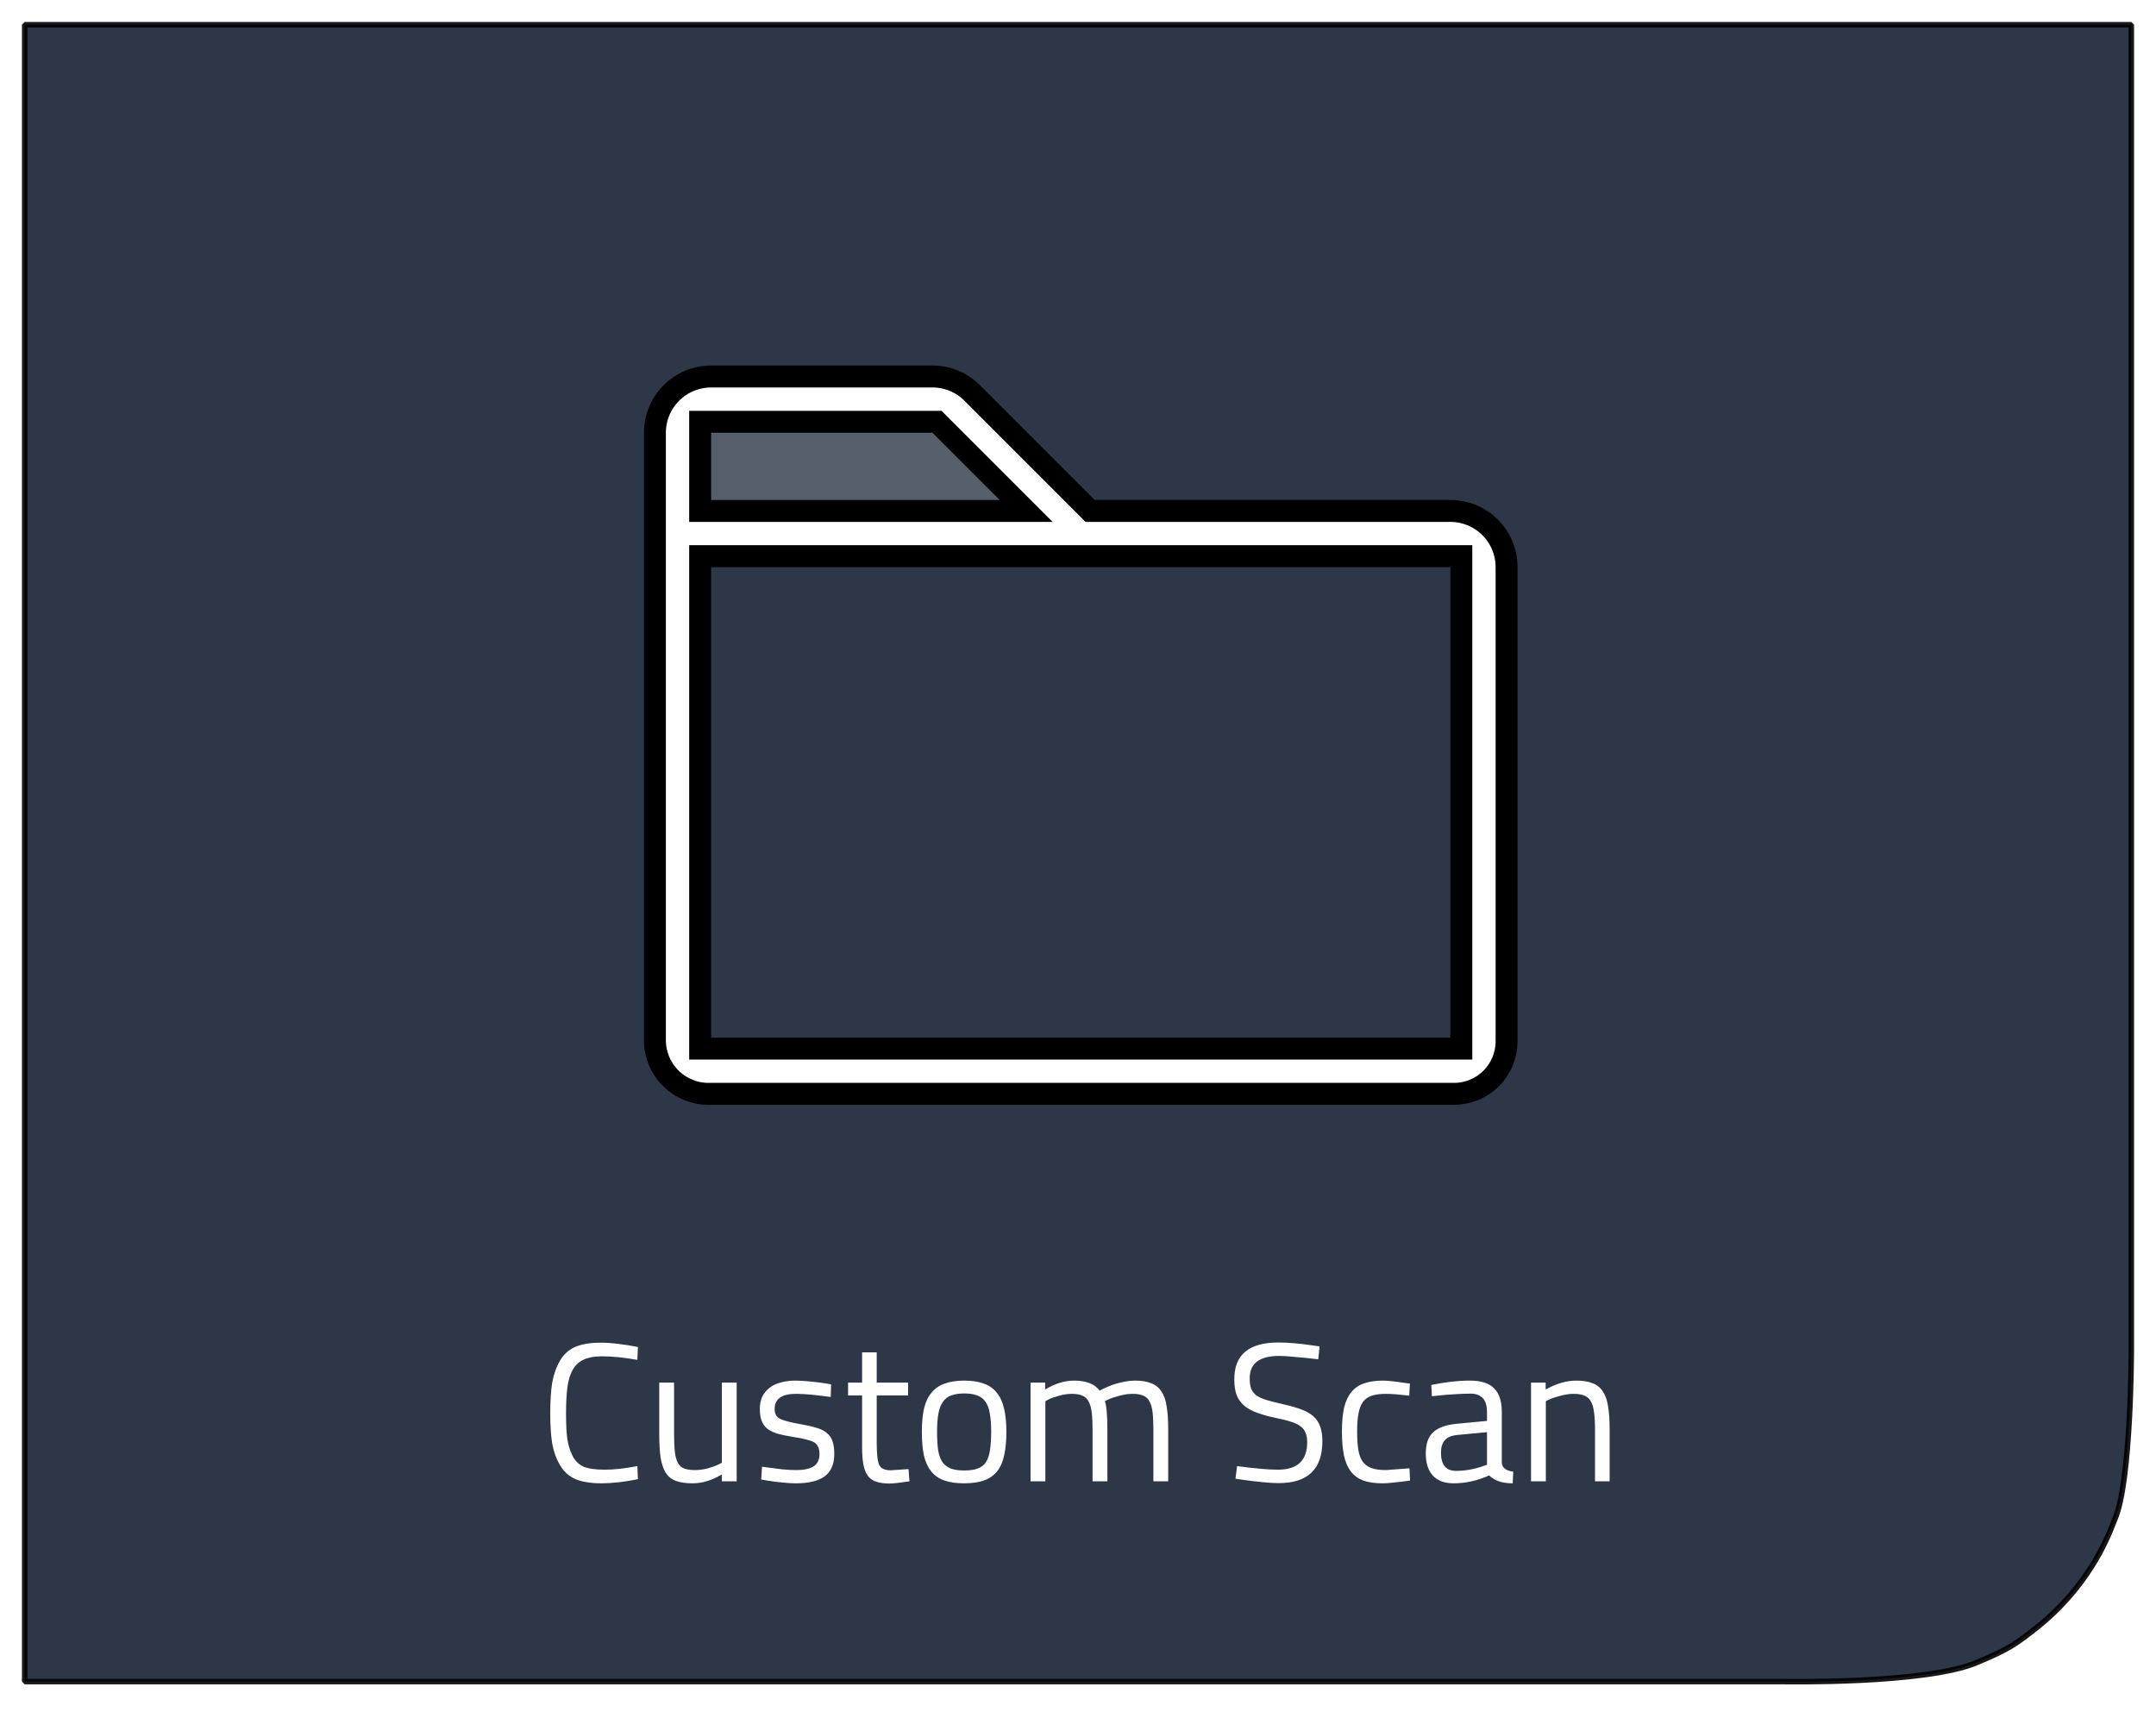 <svg width="393" height="312" viewBox="0 0 393 312" fill="none" xmlns="http://www.w3.org/2000/svg">
<g filter="url(#filter0_d_92_131)">
<path opacity="0.9" d="M325 303L325.01 302.5H325H4.5V0.5H388.5V242H389C388.5 242 388.5 242 388.5 242V242.001V242.004V242.017L388.5 242.068L388.499 242.269C388.499 242.446 388.497 242.706 388.494 243.041C388.488 243.709 388.477 244.672 388.453 245.849C388.406 248.205 388.313 251.418 388.126 254.848C387.939 258.279 387.658 261.922 387.239 265.138C386.817 268.37 386.261 271.122 385.54 272.803C385.473 272.96 385.387 273.182 385.278 273.46C384.153 276.354 380.62 285.435 370.694 293.104L370.605 293.174C369.032 294.389 367.945 295.229 366.531 296.07C365.091 296.927 363.3 297.792 360.308 299.038L360.306 299.039C357.994 300.013 354.641 300.725 350.878 301.239C347.124 301.752 342.999 302.063 339.163 302.251C335.328 302.438 331.789 302.5 329.208 302.516C327.918 302.523 326.867 302.52 326.14 302.514C325.776 302.511 325.493 302.507 325.301 302.505L325.209 302.503C325.157 302.503 325.115 302.502 325.083 302.501L325.028 302.5L325.014 302.5L325.011 302.5L325.01 302.5C325.01 302.5 325.01 302.5 325 303Z" fill="#172233" stroke="black" stroke-linejoin="bevel"/>
<path d="M116.176 263.228L116.284 265.604C113.812 266.108 111.592 266.36 109.624 266.36C107.656 266.36 106.06 266.096 104.836 265.568C103.636 265.016 102.712 264.164 102.064 263.012C101.392 261.884 100.924 260.588 100.66 259.124C100.42 257.636 100.3 255.788 100.3 253.58C100.3 251.348 100.42 249.488 100.66 248C100.924 246.512 101.392 245.192 102.064 244.04C102.712 242.888 103.624 242.048 104.8 241.52C106 240.992 107.572 240.728 109.516 240.728C110.476 240.728 111.52 240.8 112.648 240.944C113.776 241.064 114.988 241.256 116.284 241.52L116.176 243.86C113.776 243.428 111.616 243.212 109.696 243.212C108.376 243.212 107.296 243.404 106.456 243.788C105.616 244.148 104.944 244.748 104.44 245.588C103.96 246.404 103.624 247.472 103.432 248.792C103.264 250.112 103.18 251.72 103.18 253.616C103.18 255.512 103.252 257.036 103.396 258.188C103.564 259.34 103.876 260.372 104.332 261.284C104.788 262.22 105.448 262.892 106.312 263.3C107.2 263.684 108.496 263.876 110.2 263.876C111.88 263.876 113.872 263.66 116.176 263.228ZM131.582 262.616V248H134.282V266H131.582V264.74C129.782 265.82 128.006 266.36 126.254 266.36C125.03 266.36 124.022 266.216 123.23 265.928C122.438 265.64 121.814 265.148 121.358 264.452C120.926 263.756 120.614 262.844 120.422 261.716C120.254 260.564 120.17 259.124 120.17 257.396V248H122.87V257.36C122.87 258.656 122.918 259.736 123.014 260.6C123.11 261.44 123.29 262.112 123.554 262.616C123.818 263.12 124.202 263.468 124.706 263.66C125.21 263.852 125.858 263.948 126.65 263.948C127.442 263.948 128.246 263.84 129.062 263.624C129.878 263.384 130.502 263.156 130.934 262.94L131.582 262.616ZM145.127 250.052C142.511 250.052 141.203 250.964 141.203 252.788C141.203 253.652 141.503 254.24 142.103 254.552C142.727 254.912 144.095 255.272 146.207 255.632C147.287 255.824 148.199 256.04 148.943 256.28C149.687 256.496 150.287 256.808 150.743 257.216C151.223 257.6 151.559 258.092 151.751 258.692C151.967 259.292 152.075 260.06 152.075 260.996C152.075 262.868 151.487 264.236 150.311 265.1C149.135 265.94 147.395 266.36 145.091 266.36C144.347 266.36 143.531 266.312 142.643 266.216C141.779 266.144 140.843 266.024 139.835 265.856L138.755 265.676L138.899 263.336C140.267 263.528 141.467 263.684 142.499 263.804C143.531 263.9 144.395 263.948 145.091 263.948C146.483 263.948 147.539 263.732 148.259 263.3C149.003 262.844 149.375 262.088 149.375 261.032C149.375 260.024 149.063 259.316 148.439 258.908C147.791 258.524 146.423 258.176 144.335 257.864C143.279 257.696 142.379 257.504 141.635 257.288C140.915 257.048 140.315 256.748 139.835 256.388C139.379 256.004 139.043 255.524 138.827 254.948C138.611 254.372 138.503 253.652 138.503 252.788C138.503 251.924 138.659 251.168 138.971 250.52C139.307 249.872 139.763 249.332 140.339 248.9C140.915 248.468 141.599 248.156 142.391 247.964C143.183 247.748 144.047 247.64 144.983 247.64C145.727 247.64 146.555 247.688 147.467 247.784C148.379 247.856 149.387 247.976 150.491 248.144L151.499 248.324L151.427 250.628C150.083 250.436 148.883 250.292 147.827 250.196C146.795 250.1 145.895 250.052 145.127 250.052ZM165.533 248V250.34H159.809V258.944C159.809 261.032 159.965 262.388 160.277 263.012C160.565 263.66 161.273 263.984 162.401 263.984L165.605 263.768L165.785 266C164.969 266.12 164.249 266.216 163.625 266.288C163.025 266.36 162.521 266.396 162.113 266.396C161.177 266.396 160.385 266.288 159.737 266.072C159.113 265.88 158.609 265.532 158.225 265.028C157.841 264.524 157.565 263.852 157.397 263.012C157.229 262.172 157.145 261.104 157.145 259.808V250.34H154.589V248H157.145V242.492H159.809V248H165.533ZM168.038 256.964C168.038 255.308 168.17 253.892 168.434 252.716C168.722 251.54 169.178 250.58 169.802 249.836C170.426 249.068 171.23 248.516 172.214 248.18C173.198 247.82 174.386 247.64 175.778 247.64C177.17 247.64 178.346 247.82 179.306 248.18C180.29 248.516 181.082 249.068 181.682 249.836C182.306 250.58 182.75 251.54 183.014 252.716C183.302 253.892 183.446 255.308 183.446 256.964C183.446 258.62 183.314 260.036 183.05 261.212C182.81 262.388 182.39 263.36 181.79 264.128C181.19 264.896 180.398 265.46 179.414 265.82C178.43 266.18 177.206 266.36 175.742 266.36C174.278 266.36 173.054 266.18 172.07 265.82C171.086 265.46 170.294 264.896 169.694 264.128C169.094 263.36 168.662 262.388 168.398 261.212C168.158 260.036 168.038 258.62 168.038 256.964ZM170.81 256.892C170.81 258.212 170.87 259.328 170.99 260.24C171.134 261.128 171.386 261.86 171.746 262.436C172.13 262.988 172.646 263.396 173.294 263.66C173.942 263.9 174.77 264.02 175.778 264.02C176.786 264.02 177.602 263.9 178.226 263.66C178.874 263.42 179.378 263.024 179.738 262.472C180.098 261.896 180.338 261.164 180.458 260.276C180.602 259.364 180.674 258.248 180.674 256.928C180.674 255.608 180.59 254.504 180.422 253.616C180.278 252.728 180.014 252.02 179.63 251.492C179.246 250.94 178.742 250.556 178.118 250.34C177.494 250.1 176.714 249.98 175.778 249.98C174.842 249.98 174.05 250.1 173.402 250.34C172.778 250.556 172.274 250.94 171.89 251.492C171.506 252.02 171.23 252.728 171.062 253.616C170.894 254.48 170.81 255.572 170.81 256.892ZM190.55 251.384V266H187.85V248H190.514V249.26C192.314 248.18 194.066 247.64 195.77 247.64C198.002 247.64 199.562 248.252 200.45 249.476C200.858 249.236 201.326 249.008 201.854 248.792C202.382 248.552 202.934 248.348 203.51 248.18C204.11 248.012 204.698 247.88 205.274 247.784C205.85 247.688 206.378 247.64 206.858 247.64C208.058 247.64 209.042 247.796 209.81 248.108C210.602 248.396 211.226 248.888 211.682 249.584C212.162 250.256 212.486 251.168 212.654 252.32C212.846 253.448 212.942 254.84 212.942 256.496V266H210.242V256.568C210.242 255.32 210.194 254.276 210.098 253.436C210.002 252.596 209.81 251.924 209.522 251.42C209.258 250.916 208.874 250.568 208.37 250.376C207.89 250.16 207.254 250.052 206.462 250.052C205.67 250.052 204.854 250.172 204.014 250.412C203.174 250.628 202.526 250.844 202.07 251.06L201.386 251.384C201.698 252.152 201.854 253.904 201.854 256.64V266H199.154V256.712C199.154 255.416 199.106 254.348 199.01 253.508C198.914 252.644 198.722 251.96 198.434 251.456C198.17 250.928 197.786 250.568 197.282 250.376C196.802 250.16 196.166 250.052 195.374 250.052C194.606 250.052 193.814 250.172 192.998 250.412C192.206 250.628 191.594 250.844 191.162 251.06L190.55 251.384ZM233.198 243.14C229.598 243.14 227.798 244.496 227.798 247.208C227.798 247.952 227.882 248.576 228.05 249.08C228.242 249.56 228.566 249.98 229.022 250.34C229.502 250.676 230.15 250.964 230.966 251.204C231.782 251.444 232.826 251.708 234.098 251.996C235.37 252.284 236.438 252.596 237.302 252.932C238.19 253.268 238.91 253.688 239.462 254.192C240.014 254.696 240.41 255.308 240.65 256.028C240.914 256.748 241.046 257.624 241.046 258.656C241.046 263.768 238.394 266.324 233.09 266.324C232.202 266.324 231.206 266.264 230.102 266.144C229.022 266.048 227.822 265.904 226.502 265.712L225.206 265.532L225.494 263.228C228.782 263.66 231.266 263.876 232.946 263.876C236.498 263.876 238.274 262.208 238.274 258.872C238.274 258.2 238.178 257.636 237.986 257.18C237.818 256.7 237.518 256.304 237.086 255.992C236.678 255.656 236.114 255.38 235.394 255.164C234.698 254.924 233.81 254.696 232.73 254.48C231.338 254.192 230.15 253.868 229.166 253.508C228.182 253.148 227.378 252.704 226.754 252.176C226.13 251.624 225.674 250.964 225.386 250.196C225.122 249.428 224.99 248.492 224.99 247.388C224.99 242.924 227.666 240.692 233.018 240.692C234.77 240.692 236.87 240.872 239.318 241.232L240.542 241.412L240.29 243.752C238.61 243.56 237.182 243.416 236.006 243.32C234.83 243.2 233.894 243.14 233.198 243.14ZM252.097 247.64C252.889 247.64 254.233 247.784 256.129 248.072L256.993 248.18L256.885 250.376C254.989 250.16 253.573 250.052 252.637 250.052C251.629 250.052 250.777 250.16 250.081 250.376C249.409 250.592 248.869 250.964 248.461 251.492C248.077 252.02 247.801 252.728 247.633 253.616C247.465 254.48 247.381 255.572 247.381 256.892C247.381 258.212 247.453 259.328 247.597 260.24C247.741 261.128 248.005 261.848 248.389 262.4C248.797 262.952 249.337 263.348 250.009 263.588C250.705 263.828 251.593 263.948 252.673 263.948L256.921 263.624L257.029 265.856C255.901 266.024 254.917 266.144 254.077 266.216C253.261 266.312 252.577 266.36 252.025 266.36C250.633 266.36 249.457 266.192 248.497 265.856C247.561 265.496 246.805 264.944 246.229 264.2C245.653 263.432 245.233 262.448 244.969 261.248C244.729 260.048 244.609 258.596 244.609 256.892C244.609 255.188 244.741 253.748 245.005 252.572C245.293 251.396 245.737 250.448 246.337 249.728C246.937 248.984 247.705 248.456 248.641 248.144C249.601 247.808 250.753 247.64 252.097 247.64ZM273.753 253.436V262.652C273.825 263.54 274.521 264.068 275.841 264.236L275.733 266.36C273.837 266.36 272.409 265.88 271.449 264.92C269.313 265.88 267.153 266.36 264.969 266.36C263.313 266.36 262.053 265.892 261.189 264.956C260.325 264.02 259.893 262.676 259.893 260.924C259.893 259.172 260.337 257.888 261.225 257.072C262.113 256.232 263.505 255.716 265.401 255.524L271.053 254.984V253.436C271.053 252.212 270.789 251.336 270.261 250.808C269.733 250.28 269.013 250.016 268.101 250.016C267.141 250.016 266.157 250.052 265.149 250.124C264.165 250.172 263.157 250.256 262.125 250.376L261.009 250.484L260.901 248.432C263.469 247.904 265.809 247.64 267.921 247.64C269.961 247.64 271.437 248.108 272.349 249.044C273.285 249.956 273.753 251.42 273.753 253.436ZM262.665 260.78C262.665 262.988 263.577 264.092 265.401 264.092C267.009 264.092 268.617 263.816 270.225 263.264L271.053 262.976V257.036L265.725 257.54C264.645 257.636 263.865 257.948 263.385 258.476C262.905 259.004 262.665 259.772 262.665 260.78ZM281.78 251.384V266H279.08V248H281.744V249.26C283.688 248.18 285.548 247.64 287.324 247.64C288.524 247.64 289.508 247.796 290.276 248.108C291.068 248.396 291.692 248.888 292.148 249.584C292.628 250.28 292.952 251.192 293.12 252.32C293.312 253.448 293.408 254.84 293.408 256.496V266H290.744V256.568C290.744 255.32 290.684 254.276 290.564 253.436C290.468 252.596 290.276 251.924 289.988 251.42C289.7 250.916 289.304 250.568 288.8 250.376C288.296 250.16 287.648 250.052 286.856 250.052C286.088 250.052 285.272 250.172 284.408 250.412C283.568 250.628 282.92 250.844 282.464 251.06L281.78 251.384Z" fill="white"/>
<path opacity="0.2" d="M197 93.25H123.5V74.875C123.5 73.251 124.145 71.693 125.294 70.544C126.443 69.395 128.001 68.75 129.625 68.75H169.966C171.588 68.751 173.144 69.395 174.292 70.542L197 93.25Z" fill="white"/>
<path d="M198.12 88.539L198.706 89.125H199.534H264.375C267.093 89.125 269.701 90.205 271.623 92.127C273.545 94.049 274.625 96.656 274.625 99.375V185.804C274.622 188.341 273.612 190.774 271.818 192.568C270.024 194.362 267.591 195.372 265.054 195.375H129.153C126.561 195.372 124.076 194.34 122.243 192.507C120.41 190.675 119.379 188.19 119.375 185.598V74.875C119.375 72.156 120.455 69.549 122.377 67.627C124.299 65.705 126.907 64.625 129.625 64.625L169.966 64.625L169.972 64.625C171.316 64.621 172.648 64.884 173.89 65.398C175.131 65.913 176.258 66.67 177.205 67.624L177.211 67.63L198.12 88.539ZM171.38 73.461L170.794 72.875H169.966H129.625H127.625V74.875V87.125V89.125H129.625H182.216H187.044L183.63 85.711L171.38 73.461ZM264.375 187.125H266.375V185.125V99.375V97.375H264.375H129.625H127.625V99.375V185.125V187.125H129.625H264.375Z" fill="white" stroke="black" stroke-width="4"/>
</g>
<defs>
<filter id="filter0_d_92_131" x="0" y="0" width="393" height="311.02" filterUnits="userSpaceOnUse" color-interpolation-filters="sRGB">
<feFlood flood-opacity="0" result="BackgroundImageFix"/>
<feColorMatrix in="SourceAlpha" type="matrix" values="0 0 0 0 0 0 0 0 0 0 0 0 0 0 0 0 0 0 127 0" result="hardAlpha"/>
<feOffset dy="4"/>
<feGaussianBlur stdDeviation="2"/>
<feComposite in2="hardAlpha" operator="out"/>
<feColorMatrix type="matrix" values="0 0 0 0 0 0 0 0 0 0 0 0 0 0 0 0 0 0 0.25 0"/>
<feBlend mode="normal" in2="BackgroundImageFix" result="effect1_dropShadow_92_131"/>
<feBlend mode="normal" in="SourceGraphic" in2="effect1_dropShadow_92_131" result="shape"/>
</filter>
</defs>
</svg>
